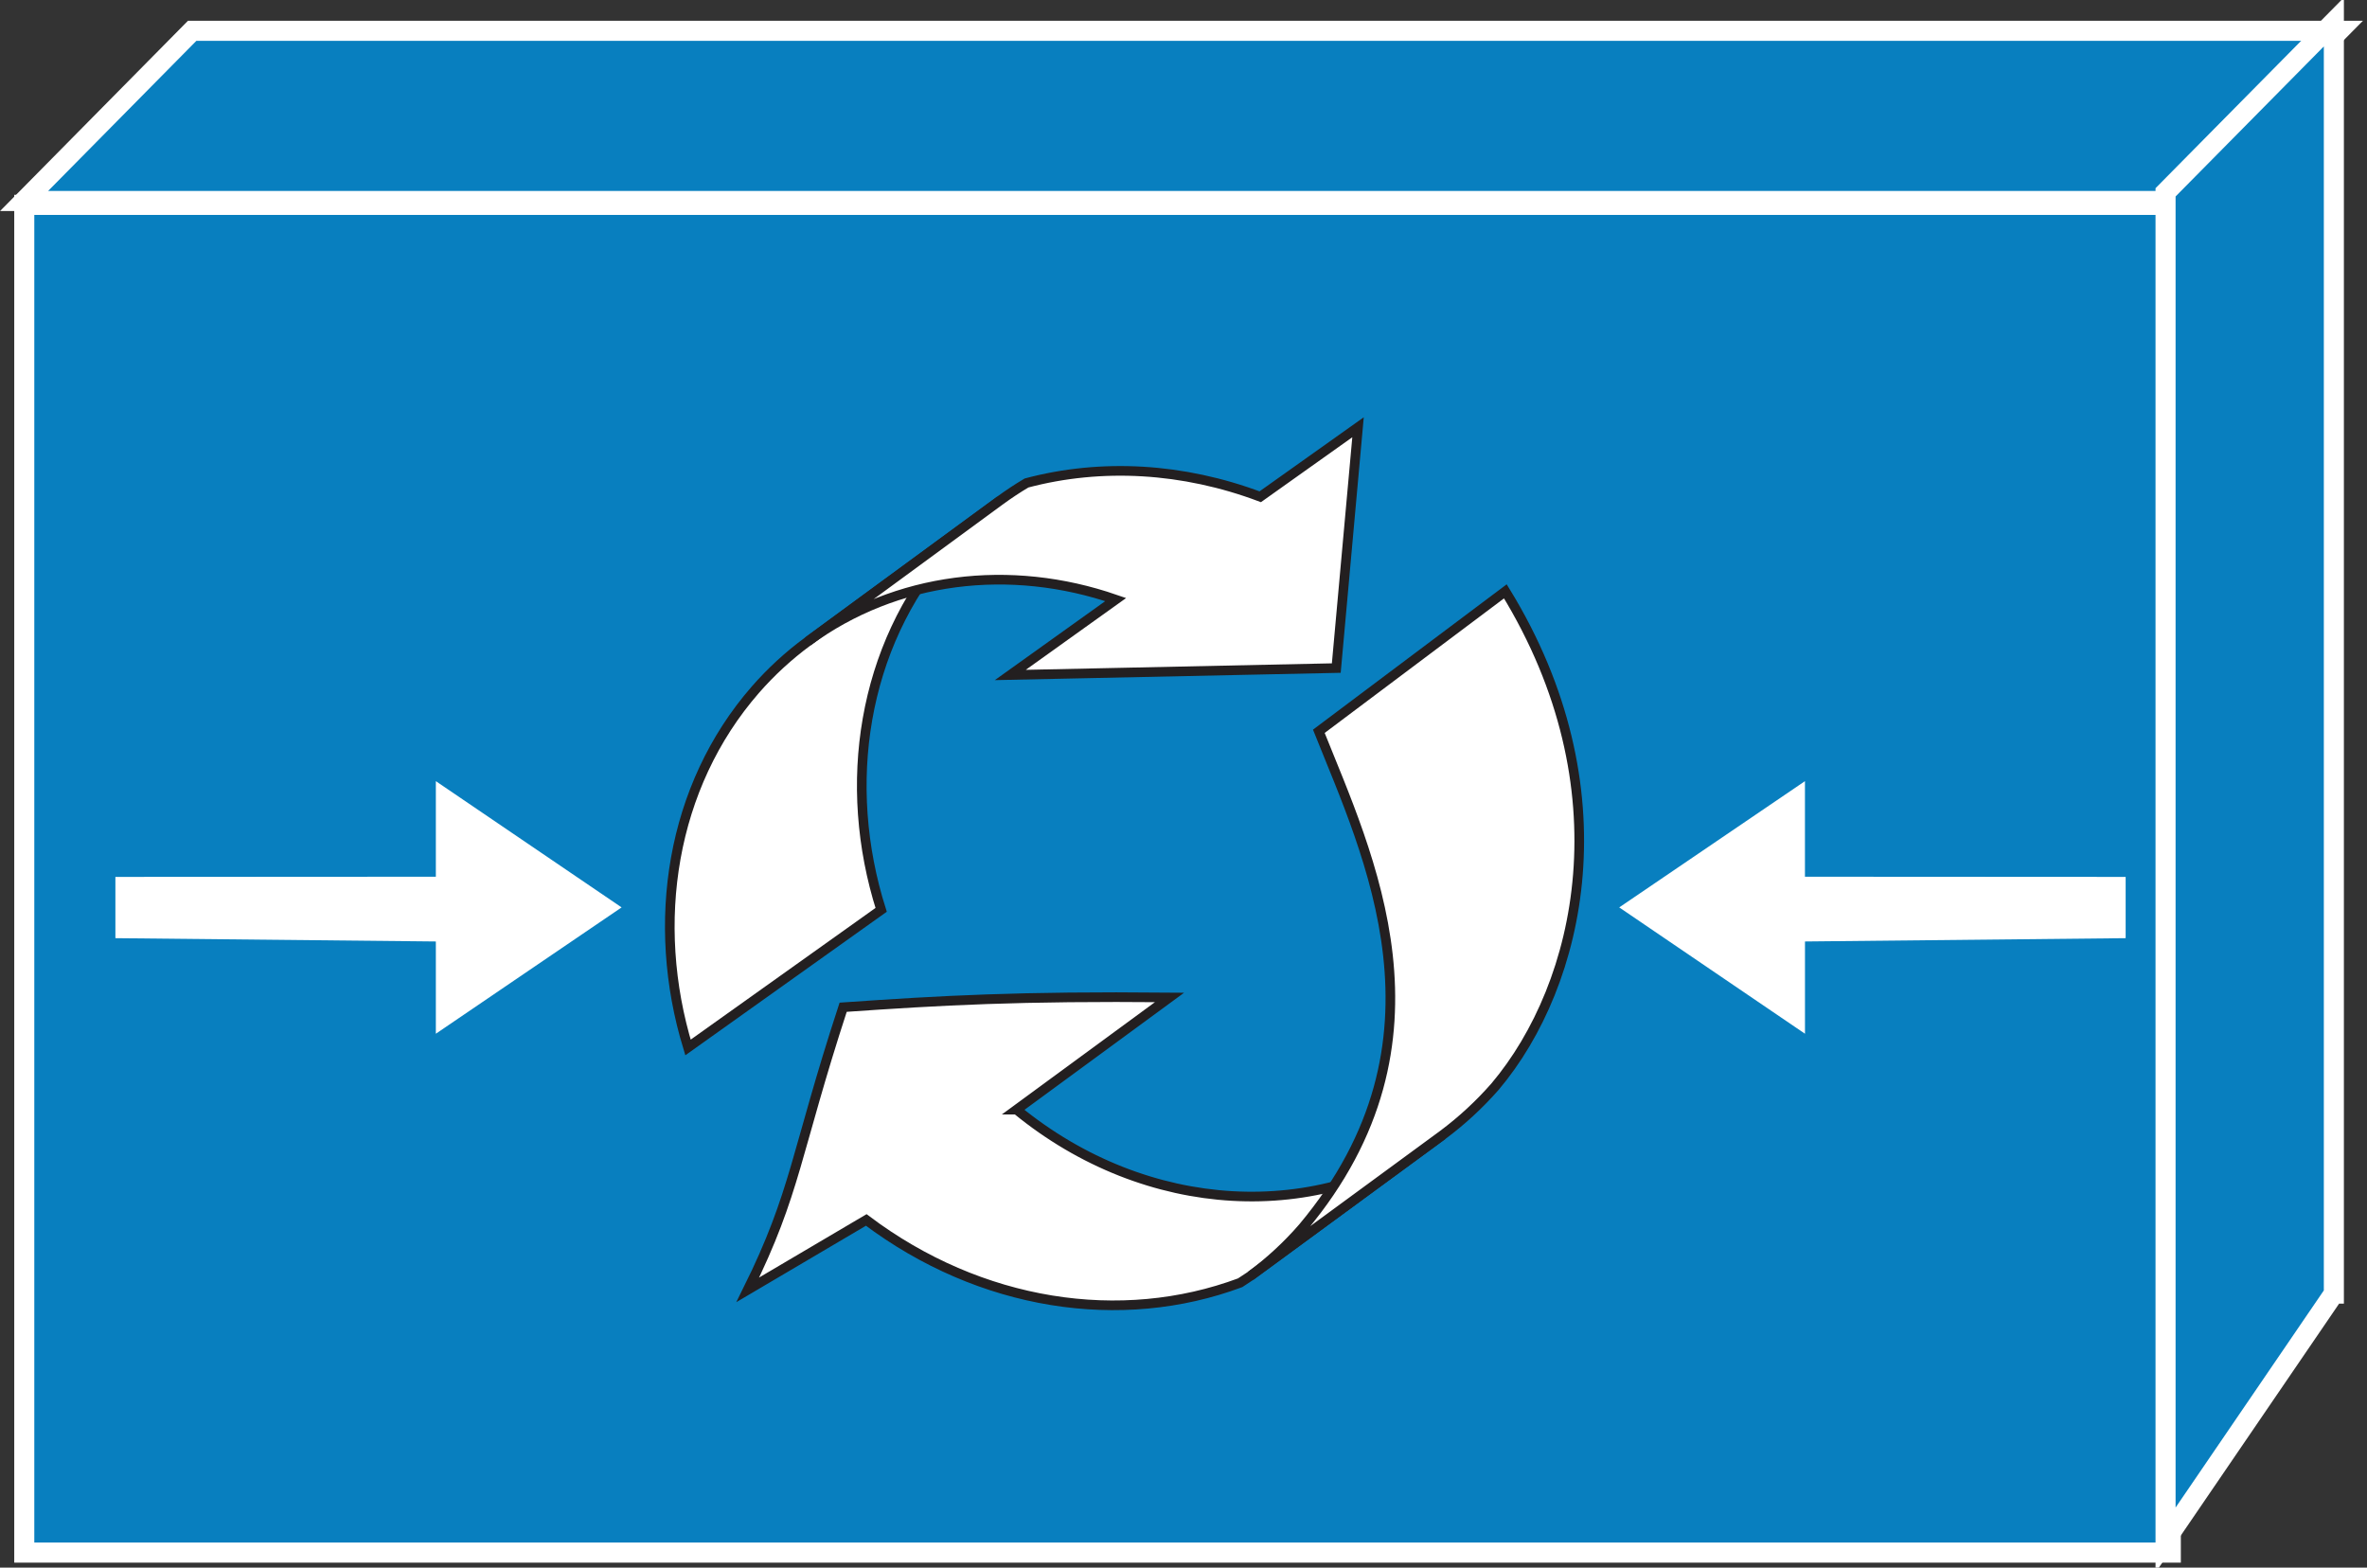 <?xml version="1.0" encoding="UTF-8"?>
<svg xmlns="http://www.w3.org/2000/svg" xmlns:xlink="http://www.w3.org/1999/xlink" width="302pt" height="200pt" viewBox="0 0 302 200" version="1.1">
<rect x="0" y="0" width="302" height="200" fill="#333333" stroke="none"/>
<g id="surface1">
<path style="fill-rule:nonzero;fill:rgb(3.137%,49.804%,74.902%);fill-opacity:1;stroke-width:0.5;stroke-linecap:butt;stroke-linejoin:miter;stroke:rgb(100%,100%,100%);stroke-opacity:1;stroke-miterlimit:4;" d="M 0.605 38.627 L 54.106 38.627 L 54.106 5.097 L 0.605 5.097 Z M 0.605 38.627 " transform="matrix(5.119,0,0,5.128,0,0)"/>
<path style=" stroke:none;fill-rule:nonzero;fill:rgb(3.137%,49.804%,74.902%);fill-opacity:1;" d="M 24.52 3.93 L 298.395 3.93 L 276.922 25.641 L 3.078 25.641 L 24.52 3.93 "/>
<path style="fill:none;stroke-width:0.5;stroke-linecap:butt;stroke-linejoin:miter;stroke:rgb(100%,100%,100%);stroke-opacity:1;stroke-miterlimit:4;" d="M 4.79 0.766 L 58.296 0.766 L 54.101 5 L 0.601 5 Z M 4.79 0.766 " transform="matrix(5.119,0,0,5.128,0,0)"/>
<path style=" stroke:none;fill-rule:nonzero;fill:rgb(3.137%,49.804%,74.902%);fill-opacity:1;" d="M 297.746 165.043 L 276.277 196.488 L 276.277 24.539 L 297.75 2.805 L 297.75 165.043 "/>
<path style="fill:none;stroke-width:0.5;stroke-linecap:butt;stroke-linejoin:miter;stroke:rgb(100%,100%,100%);stroke-opacity:1;stroke-miterlimit:4;" d="M 58.169 32.183 L 53.975 38.315 L 53.975 4.785 L 58.17 0.547 L 58.17 32.183 Z M 58.169 32.183 " transform="matrix(5.119,0,0,5.128,0,0)"/>
<path style=" stroke:none;fill-rule:nonzero;fill:rgb(100%,100%,100%);fill-opacity:1;" d="M 129.691 141.574 L 149.207 127.258 C 129.988 127.078 120.215 127.629 107.566 128.508 C 101.473 147.16 101.574 152.098 95.402 164.559 L 110.516 155.645 C 125.094 166.621 143.016 169.324 158.211 163.66 C 158.656 163.359 159.109 163.082 159.539 162.789 L 184.055 144.805 C 168.379 156.277 146.281 155.176 129.695 141.574 "/>
<path style="fill:none;stroke-width:0.24;stroke-linecap:butt;stroke-linejoin:miter;stroke:rgb(13.725%,12.157%,12.549%);stroke-opacity:1;stroke-miterlimit:4;" d="M 25.337 27.607 L 29.15 24.815 C 25.395 24.78 23.486 24.888 21.015 25.059 C 19.824 28.696 19.844 29.659 18.638 32.089 L 21.591 30.351 C 24.439 32.491 27.94 33.018 30.909 31.914 C 30.996 31.855 31.084 31.801 31.168 31.744 L 35.958 28.237 C 32.895 30.474 28.578 30.259 25.338 27.607 Z M 25.337 27.607 " transform="matrix(5.119,0,0,5.128,0,0)"/>
<path style=" stroke:none;fill-rule:nonzero;fill:rgb(100%,100%,100%);fill-opacity:1;" d="M 112.414 116.082 C 107.348 100.113 110.02 82.48 120.898 70.012 C 122.945 67.66 125.191 65.578 127.586 63.855 L 103.07 81.836 C 100.621 83.637 98.375 85.699 96.375 87.988 C 85.605 100.332 82.926 117.766 87.773 133.641 L 112.414 116.082 "/>
<path style="fill:none;stroke-width:0.24;stroke-linecap:butt;stroke-linejoin:miter;stroke:rgb(13.725%,12.157%,12.549%);stroke-opacity:1;stroke-miterlimit:4;" d="M 21.962 22.636 C 20.972 19.522 21.494 16.084 23.619 13.652 C 24.019 13.194 24.458 12.788 24.926 12.452 L 20.136 15.958 C 19.658 16.309 19.219 16.711 18.828 17.158 C 16.724 19.565 16.201 22.964 17.148 26.06 Z M 21.962 22.636 " transform="matrix(5.119,0,0,5.128,0,0)"/>
<path style=" stroke:none;fill-rule:nonzero;fill:rgb(100%,100%,100%);fill-opacity:1;" d="M 160.781 63.379 C 150.965 59.691 140.562 59.07 130.965 61.621 C 129.805 62.309 128.676 63.055 127.586 63.852 L 103.07 81.832 C 114.32 73.574 128.891 71.84 142.34 76.496 L 128.891 86.117 L 170.48 85.234 L 173.258 54.512 L 160.781 63.379 "/>
<path style="fill:none;stroke-width:0.24;stroke-linecap:butt;stroke-linejoin:miter;stroke:rgb(13.725%,12.157%,12.549%);stroke-opacity:1;stroke-miterlimit:4;" d="M 31.411 12.359 C 29.493 11.64 27.461 11.519 25.586 12.016 C 25.359 12.15 25.139 12.296 24.926 12.451 L 20.136 15.957 C 22.334 14.347 25.181 14.009 27.808 14.917 L 25.181 16.793 L 33.306 16.621 L 33.848 10.63 Z M 31.411 12.359 " transform="matrix(5.119,0,0,5.128,0,0)"/>
<path style=" stroke:none;fill-rule:nonzero;fill:rgb(100%,100%,100%);fill-opacity:1;" d="M 192.051 75.445 C 207.473 100.562 201.746 125.574 190.746 138.625 C 188.738 140.914 186.496 142.988 184.055 144.805 L 159.539 162.789 C 161.988 160.98 164.23 158.906 166.227 156.605 C 186.199 132.758 174.5 108.973 168.254 93.301 L 192.051 75.445 "/>
<path style="fill:none;stroke-width:0.24;stroke-linecap:butt;stroke-linejoin:miter;stroke:rgb(13.725%,12.157%,12.549%);stroke-opacity:1;stroke-miterlimit:4;" d="M 37.52 14.712 C 40.533 19.61 39.414 24.487 37.265 27.032 C 36.873 27.478 36.435 27.883 35.958 28.237 L 31.168 31.744 C 31.647 31.391 32.085 30.987 32.475 30.538 C 36.377 25.888 34.091 21.25 32.871 18.194 Z M 37.52 14.712 " transform="matrix(5.119,0,0,5.128,0,0)"/>
<path style=" stroke:none;fill-rule:nonzero;fill:rgb(100%,100%,100%);fill-opacity:1;" d="M 55.609 120.113 L 14.723 119.691 L 14.723 111.875 L 55.609 111.852 L 55.609 99.66 L 79.309 115.766 L 55.609 131.883 L 55.609 120.113 M 230.289 120.113 L 271.207 119.691 L 271.207 111.875 L 230.289 111.852 L 230.289 99.66 L 206.594 115.766 L 230.293 131.883 L 230.293 120.113 "/>
</g>
</svg>
